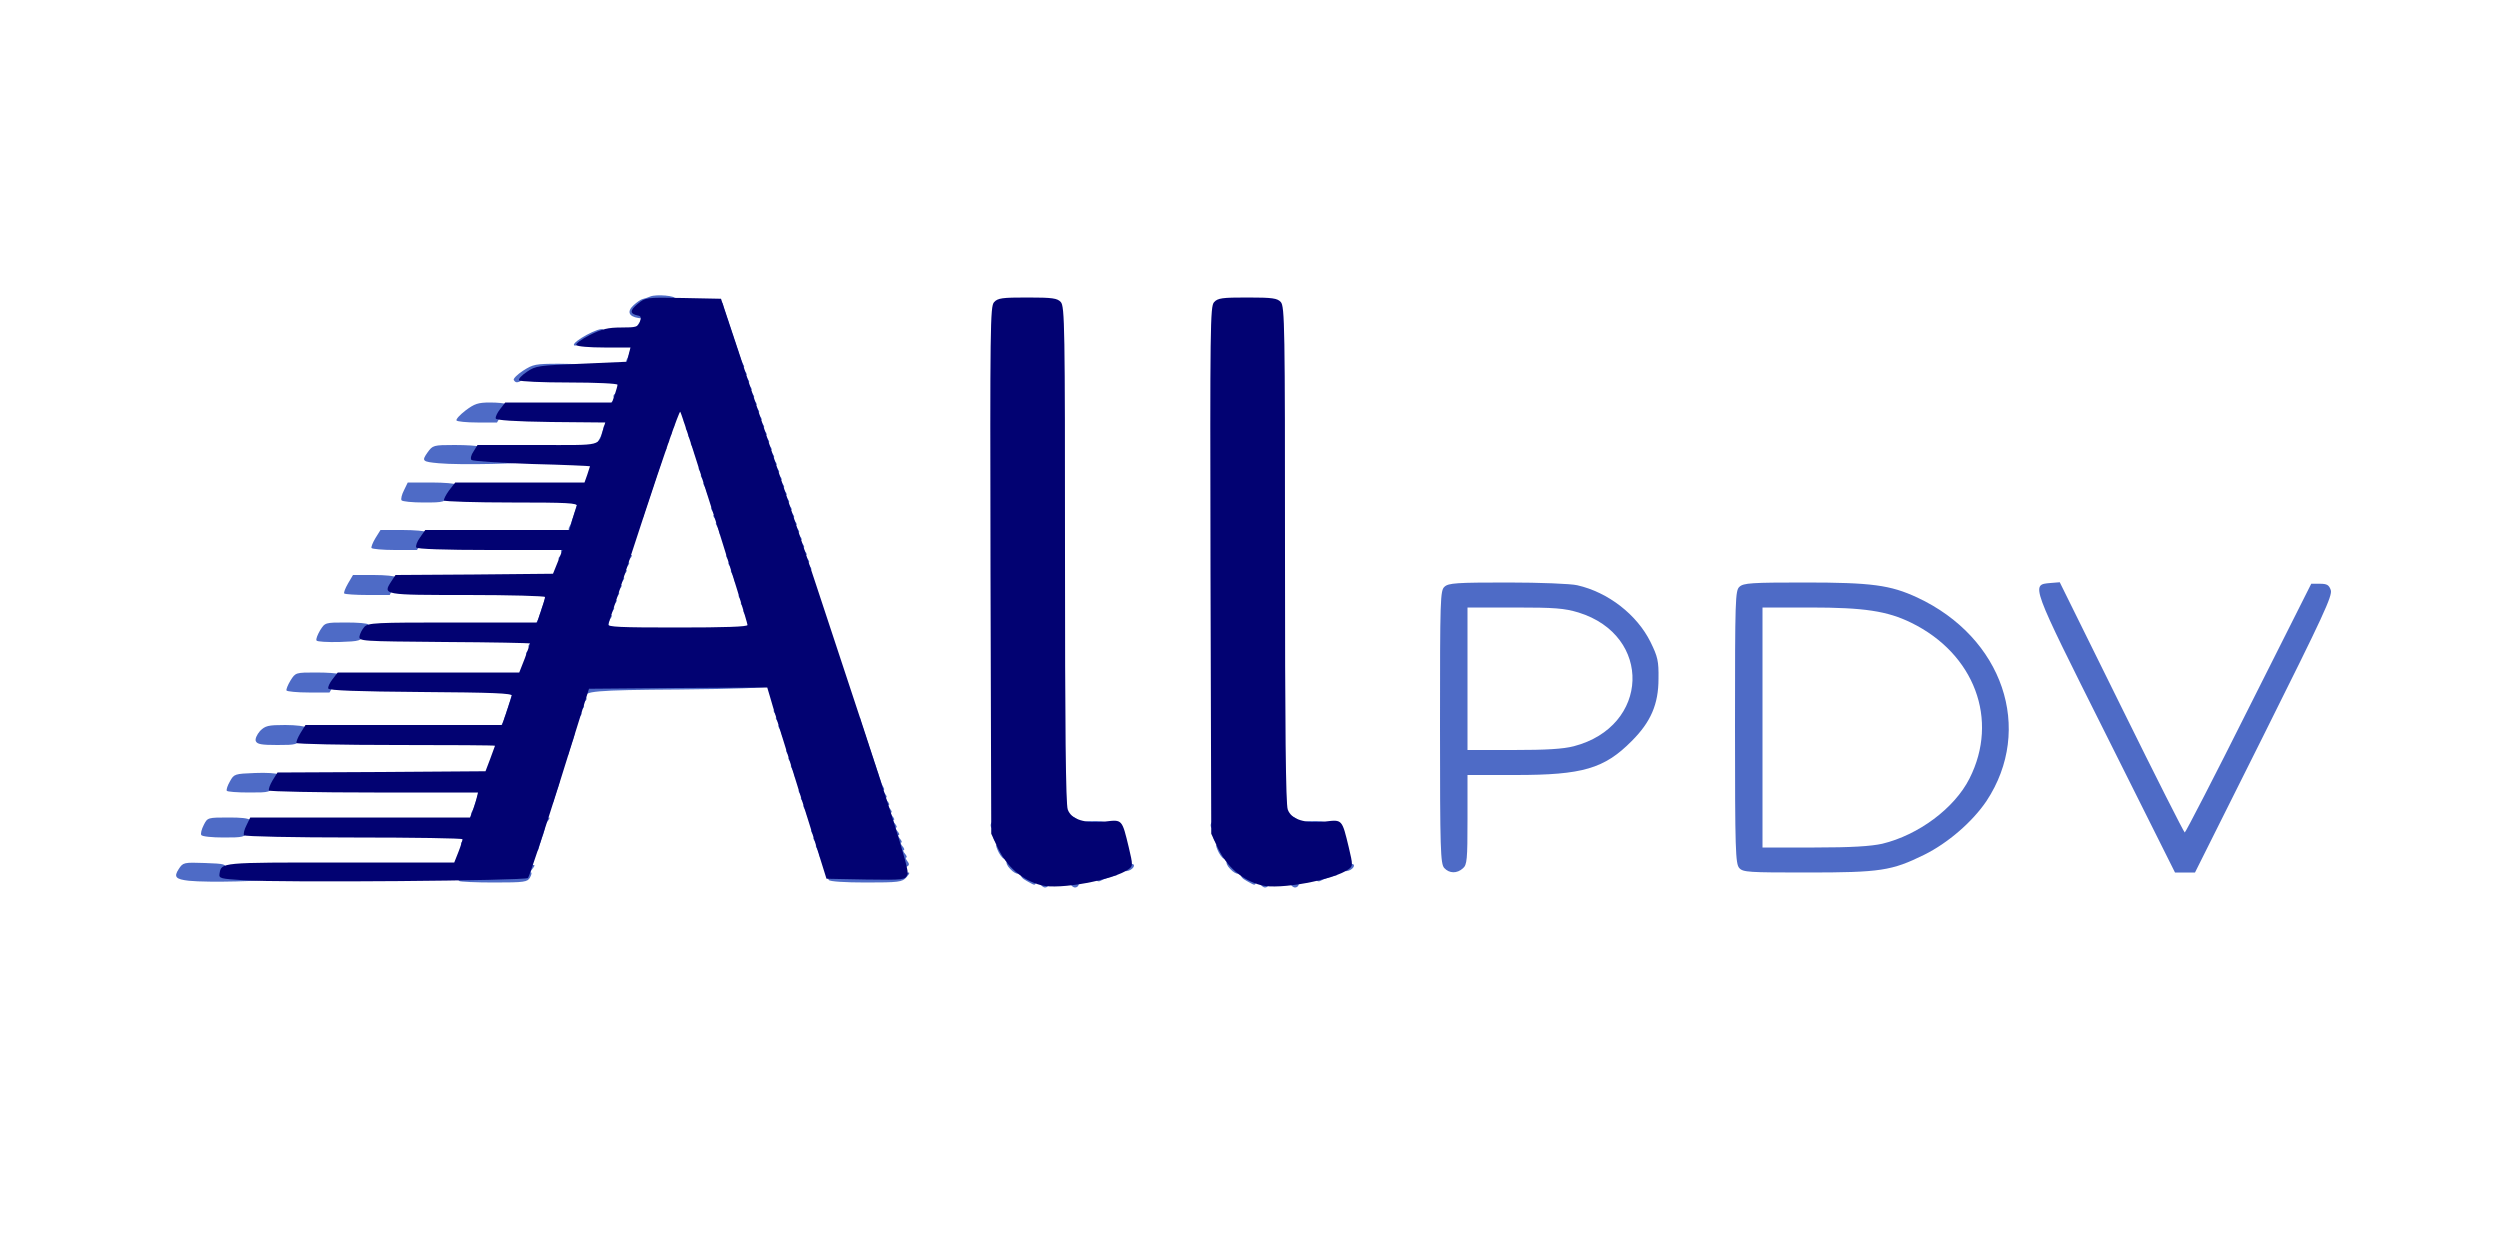 <?xml version="1.0" encoding="UTF-8"?>
<svg version="1.0" viewBox="0 0 10000 5000" xmlns="http://www.w3.org/2000/svg">
<g fill="#4e6bc6">
<path d="m4165 3541c-7-12 12-24 25-16 11 7 4 25-10 25-5 0-11-4-15-9z"/>
<path d="m4285 3541c-7-12 12-24 25-16 11 7 4 25-10 25-5 0-11-4-15-9z"/>
<path d="m5045 3541c-7-12 12-24 25-16 11 7 4 25-10 25-5 0-11-4-15-9z"/>
<path d="m5165 3541c-7-12 12-24 25-16 11 7 4 25-10 25-5 0-11-4-15-9z"/>
<path d="m4107 3524c-38-20-24-38 14-19 16 9 27 20 24 25-7 12-4 13-38-6z"/>
<path d="m4987 3524c-38-20-24-38 14-19 16 9 27 20 24 25-7 12-4 13-38-6z"/>
<path d="m755 3523c-52-6-61-15-40-47 17-26 20-27 104-24 82 3 86 4 83 25s1 22 82 25c48 2 87 8 89 13 2 10-238 16-318 8z"/>
<path d="m1837 3524c-18-18 16-24 132-24 123 0 147-5 150-32 1-5 3-8 6-8h11c4 0 1 7-6 15s-9 15-6 15c4 0 2 9-4 20-10 18-21 20-144 20-73 0-136-3-139-6z"/>
<path d="m3315 3520c-11-18 19-21 163-18 77 2 140 1 139-2s1-6 6-7c18-7 19-2 2 17-16 18-31 20-161 20-85 0-145-4-149-10z"/>
<path d="m4386 3521c-4-5-2-12 4-16 5-3 10-3 10 1 0 3 7 1 15-6s15-9 15-5 6 2 14-4c10-8 16-9 21-1 3 5 4 11 1 11-16 4-26 7-31 9-3 1-8 3-12 4-5 1-13 5-20 9-6 4-14 3-17-2z"/>
<path d="m5266 3521c-4-5-2-12 4-16 5-3 10-3 10 1 0 3 7 1 15-6s15-9 15-5 6 2 14-4c10-8 16-9 21-1 3 5 4 11 1 11-16 4-26 7-31 9-3 1-8 3-12 4-5 1-13 5-20 9-6 4-14 3-17-2z"/>
<path d="m4041 3476c-13-13-18-26-13-30 5-3 19 5 31 18 13 13 18 26 13 30-5 3-19-5-31-18z"/>
<path d="m4921 3476c-13-13-18-26-13-30 5-3 19 5 31 18 13 13 18 26 13 30-5 3-19-5-31-18z"/>
<path d="m4495 3481c-3-6 3-15 14-21 12-6 22-6 26-1 3 6-3 15-14 21-12 6-22 6-26 1z"/>
<path d="m5375 3481c-3-6 3-15 14-21 12-6 22-6 26-1 3 6-3 15-14 21-12 6-22 6-26 1z"/>
<path d="m5777 3472c-15-17-17-70-17-564 0-515 1-546 18-561 16-15 49-17 253-17 129 0 254 5 278 11 124 28 239 118 293 227 29 59 33 76 32 147 0 102-31 173-107 249-110 111-197 136-464 136h-193v178c0 161-2 181-18 195-24 22-55 21-75-1zm518-487c304-79 316-443 19-535-57-17-94-20-255-20h-189v285 285h183c133 0 199-4 242-15z"/>
<path d="m6957 3472c-15-17-17-70-17-564 0-515 1-546 18-561 16-15 49-17 260-17 269 0 343 10 451 60 343 160 467 526 277 814-56 83-154 168-249 215-130 64-175 71-468 71-235 0-257-1-272-18zm572-97c145-35 289-142 349-261 119-235 20-499-233-623-96-47-188-61-405-61h-190v480 480h208c149 0 225-5 271-15z"/>
<path d="m8424 2938c-304-607-301-599-222-606l37-3 247 500c136 276 250 501 253 501s119-224 256-498l250-497h35c28 0 36 5 43 25 8 22-30 103-267 578l-276 552h-40-40l-276-552z"/>
<path d="m3619 3466c-4-16-7-26-9-31-1-3-4-9-5-15-1-5-4-12-5-15s-4-9-5-15c-1-5-4-12-5-15s-4-9-5-15c-1-5-4-12-5-15s-4-9-5-15c-1-5-4-12-5-15s-4-9-5-15c-1-5-4-12-5-15s-4-9-5-15c-1-5-4-12-5-15s-4-9-5-15c-1-5-4-12-5-15s-4-9-5-15c-1-5-4-12-5-15s-4-9-5-15c-1-5-4-12-5-15s-4-9-5-15c-1-5-4-12-5-15s-4-9-5-15c-1-5-4-12-5-15s-4-9-5-15c-1-5-4-12-5-15s-3-8-4-12c-1-5-5-14-9-20-5-7-5-13-1-13 3 0 1-7-6-15s-9-15-5-15 2-7-5-15-9-15-5-15 2-7-5-15-9-15-5-15 2-7-5-15-9-15-5-15 2-6-4-14c-8-10-9-16-1-21 5-3 11-4 11-1 4 16 7 26 9 31 1 3 4 10 5 15 1 6 4 12 5 15s4 10 5 15c1 6 4 12 5 15s4 10 5 15c1 6 4 12 5 15s4 10 5 15c1 6 4 12 5 15s4 10 5 15c1 6 4 12 5 15s4 10 5 15c1 6 4 12 5 15s4 10 5 15c1 6 4 12 5 15s3 8 4 13c1 4 5 13 9 20 5 6 5 12 1 12-3 0-1 7 6 15s9 15 5 15-2 7 5 15 9 15 5 15-2 7 5 15 9 15 5 15-2 7 5 15 9 15 5 15-2 7 5 15 9 15 5 15-2 7 5 15 9 15 5 15-2 7 5 15 9 15 5 15-2 7 5 15 9 15 5 15-2 7 5 15 9 15 5 15-2 6 4 14c8 10 9 16 1 21-5 3-11 4-11 1z"/>
<path d="m3995 3410c-8-16-13-30-9-30s1-6-5-14c-8-10-9-16-1-21 5-3 11-4 11-1 1 3 2 9 3 14 1 4 10 21 19 39 10 19 13 34 7 38-5 3-16-8-25-25z"/>
<path d="m4875 3410c-8-16-13-30-9-30s1-6-5-14c-8-10-9-16-1-21 5-3 11-4 11-1 1 3 2 9 3 14 1 4 10 21 19 39 10 19 13 34 7 38-5 3-16-8-25-25z"/>
<path d="m3279 3426c-1-3-2-9-3-13-1-5-5-14-9-20-5-7-5-13-1-13 3 0 1-7-6-15s-9-15-5-15 2-6-4-14c-8-10-9-16-1-21 5-3 11-4 11-1 4 16 7 26 9 31 1 3 4 10 5 15 1 6 4 12 5 15s3 8 4 13c1 4 5 12 9 19 4 6 3 14-3 18-5 3-11 4-11 1z"/>
<path d="m2137 3404c-4-4-3-12 1-18s7-14 8-18c1-5 3-10 4-13s4-9 5-15c1-5 4-12 5-15s4-9 5-15c1-5 4-12 5-15s3-9 4-15c0-5 4-10 9-10h13c4 0 2 6-4 13-6 6-11 15-11 20-1 4-2 9-2 12-1 3-3 10-4 15-1 6-4 12-5 15s-4 10-5 15c-1 6-4 12-5 15s-3 9-4 14c-2 14-12 22-19 15z"/>
<path d="m1846 3381c-4-5-2-12 4-16s8-10 5-15-1-11 4-14c5-4 12-2 15 3 4 5 2 12-4 16s-8 10-5 15 1 11-4 14c-5 4-12 2-15-3z"/>
<path d="m805 3340c-3-5 1-23 10-40 15-30 16-30 101-30 94 0 108 9 79 54-16 25-22 26-101 26-45 0-86-4-89-10z"/>
<path d="m3965 3310c-4-6-3-16 3-22s12-6 17 2c4 6 3 16-3 22s-12 6-17-2z"/>
<path d="m4845 3310c-4-6-3-16 3-22s12-6 17 2c4 6 3 16-3 22s-12 6-17-2z"/>
<path d="m4335 3300c-8-13 6-17 53-16 23 0 43 6 45 11 2 12-91 16-98 5z"/>
<path d="m5215 3300c-8-13 6-17 53-16 23 0 43 6 45 11 2 12-91 16-98 5z"/>
<path d="m4285 3286c-11-8-14-16-8-19 6-4 18 0 28 7 11 8 14 16 8 19-6 4-18 0-28-7z"/>
<path d="m5165 3286c-11-8-14-16-8-19 6-4 18 0 28 7 11 8 14 16 8 19-6 4-18 0-28-7z"/>
<path d="m1887 3264c-4-4-3-12 1-18s7-14 8-18c1-5 3-10 4-13s4-9 5-15c1-5 4-12 5-15s3-9 4-15c0-5 4-10 9-10 7 0 8 4 6 15-1 3-3 10-4 15-1 6-4 12-5 15s-4 10-5 15c-1 6-4 12-5 15s-3 9-4 14c-2 14-12 22-19 15z"/>
<path d="m3229 3266c-1-3-2-9-3-13-1-5-5-14-9-20-5-7-5-13-1-13 3 0 1-7-6-15s-9-15-5-15 2-6-4-14c-8-10-9-16-1-21 5-3 11-4 11-1 4 16 7 26 9 31 1 3 4 10 5 15 1 6 4 12 5 15s3 8 4 13c1 4 5 12 9 19 4 6 3 14-3 18-5 3-11 4-11 1z"/>
<path d="m2197 3214c-4-4-3-12 1-18s7-14 8-18c1-5 3-10 4-13s4-9 5-15c1-5 4-12 5-15s3-9 4-15c0-5 4-10 9-10 7 0 8 4 6 15-1 3-3 10-4 15-1 6-4 12-5 15s-4 10-5 15c-1 6-4 12-5 15s-3 9-4 14c-2 14-12 22-19 15z"/>
<path d="m907 3163c-2-5 3-21 13-38 16-29 19-30 100-33 46-2 87 1 91 5 5 5 0 23-11 41-20 32-20 32-104 32-47 0-87-3-89-7z"/>
<path d="m3179 3106c-1-3-2-9-3-13-1-5-5-14-9-20-5-7-5-13-1-13 3 0 1-7-6-15s-9-15-5-15 2-6-4-14c-8-10-9-16-1-21 5-3 11-4 11-1 4 16 7 26 9 31 1 3 4 10 5 15 1 6 4 12 5 15s3 8 4 13c1 4 5 12 9 19 4 6 3 14-3 18-5 3-11 4-11 1z"/>
<path d="m2257 3024c-4-4-3-12 1-18s7-14 8-18c1-5 3-10 4-13s4-9 5-15c1-5 4-12 5-15s3-9 4-15c0-5 4-10 9-10 7 0 8 4 6 15-1 3-3 10-4 15-1 6-4 12-5 15s-4 10-5 15c-1 6-4 12-5 15s-3 9-4 14c-2 14-12 22-19 15z"/>
<path d="m1023 2964c-3-8 4-25 17-40 21-21 32-24 101-24 43 0 81 5 84 10 3 6-3 24-15 40-21 29-24 30-101 30-63 0-81-3-86-16z"/>
<path d="m3129 2946c-1-3-2-9-3-13-1-5-5-14-9-20-5-7-5-13-1-13 3 0 1-7-6-15s-9-15-5-15 2-6-4-14c-8-10-9-16-1-21 5-3 11-4 11-1 4 16 7 26 9 31 1 3 4 10 5 15 1 6 4 12 5 15s3 8 4 13c1 4 5 12 9 19 4 6 3 14-3 18-5 3-11 4-11 1z"/>
<path d="m2007 2914c-4-4-3-12 1-18s7-14 8-18c1-5 3-10 4-13s4-9 5-15c1-5 4-12 5-15s4-9 5-15c1-5 4-12 5-15s3-9 4-15c0-5 4-10 9-10h13c4 0 2 6-4 13-6 6-11 15-11 20-1 4-2 9-2 12-1 3-3 10-4 15-1 6-4 12-5 15s-4 10-5 15c-1 6-4 12-5 15s-3 9-4 14c-2 14-12 22-19 15z"/>
<path d="m2306 2863c-3-3-1-12 5-20 6-7 8-13 4-13s-2-7 5-15 9-15 5-15-2-7 5-15 9-15 6-15c-4 0-2-9 4-20 11-20 19-20 373-18 235 2 361 7 360 13-2 6-131 11-355 13-338 2-389 7-373 32 3 5 1 11-5 15s-8 10-5 15 1 11-5 15-8 10-5 15c6 10-10 22-19 13z"/>
<path d="m1146 2762c-2-4 5-22 16-40 20-32 21-32 102-32 46 0 85 3 89 6 3 3-4 21-15 40l-20 34h-83c-46 0-86-4-89-8z"/>
<path d="m2106 2621c-4-5-2-12 4-16s8-10 5-15-1-11 4-14c5-4 12-2 15 3 4 5 2 12-4 16s-8 10-5 15 1 11-4 14c-5 4-12 2-15-3z"/>
<path d="m1266 2562c-3-5 4-23 14-40 20-32 20-32 104-32 47 0 87 3 89 8 2 4-3 21-13 37-16 29-19 30-102 33-48 1-89-1-92-6z"/>
<path d="m2419 2526c-5-22-4-33 4-43 5-7 6-13 2-13s-2-7 5-15 9-15 5-15-2-7 5-15 9-15 5-15-2-7 5-15 9-15 5-15-3-6 3-12c6-7 11-16 11-20 1-5 2-10 2-13 1-3 3-9 4-15 1-5 4-12 5-15s4-9 5-15c1-5 4-12 5-15s4-9 5-15c1-5 4-12 5-15s3-9 4-15c0-5 4-10 9-10h13c4 0 1 7-6 15s-9 15-5 15 2 7-5 15-9 15-5 15 2 7-5 15-9 15-5 15 2 7-5 15-9 15-5 15 2 7-5 15-9 15-5 15 2 7-5 15-9 15-5 15 2 7-5 15-9 15-5 15 2 7-5 15-9 15-5 15 3 6-2 13c-6 6-9 20-8 29 3 16-13 38-16 24z"/>
<path d="m2147 2504c-4-4-3-12 1-18s7-14 8-18c1-5 3-10 4-13s4-9 5-15c1-5 4-12 5-15s4-9 5-15c1-5 4-12 5-15s3-9 4-15c0-5 4-10 9-10h13c4 0 2 6-4 13-6 6-11 15-11 20-1 4-2 9-2 12-1 3-3 10-4 15-1 6-4 12-5 15s-4 10-5 15c-1 6-4 12-5 15s-3 9-4 14c-2 14-12 22-19 15z"/>
<path d="m2989 2486c-1-3-2-9-3-13-1-5-5-14-9-20-5-7-5-13-1-13 3 0 1-7-6-15s-9-15-5-15 2-6-4-14c-8-10-9-16-1-21 5-3 11-4 11-1 4 16 7 26 9 31 1 3 4 10 5 15 1 6 4 12 5 15s3 8 4 13c1 4 5 12 9 19 4 6 3 14-3 18-5 3-11 4-11 1z"/>
<path d="m1377 2374c-3-3 4-21 15-40l20-34h83c46 0 86 4 89 9s-1 23-10 40l-15 31h-88c-48 0-90-3-94-6z"/>
<path d="m2939 2326c-1-3-2-9-3-13-1-5-5-14-9-20-5-7-5-13-1-13 3 0 1-7-6-15s-9-15-5-15 2-6-4-14c-8-10-9-16-1-21 5-3 11-4 11-1 4 16 7 26 9 31 1 3 4 10 5 15 1 6 4 12 5 15s3 8 4 13c1 4 5 12 9 19 4 6 3 14-3 18-5 3-11 4-11 1z"/>
<path d="m3229 2286c-4-16-7-26-9-31-1-3-4-9-5-15-1-5-4-12-5-15s-4-9-5-15c-1-5-4-12-5-15s-4-9-5-15c-1-5-4-12-5-15s-4-9-5-15c-1-5-4-12-5-15s-4-9-5-15c-1-5-4-12-5-15s-4-9-5-15c-1-5-4-12-5-15s-4-9-5-15c-1-5-4-12-5-15s-4-9-5-15c-1-5-4-12-5-15s-4-9-5-15c-1-5-4-12-5-15s-4-9-5-15c-1-5-4-12-5-15s-4-9-5-15c-1-5-4-12-5-15s-4-9-5-15c-1-5-4-12-5-15s-4-9-5-15c-1-5-4-12-5-15s-4-9-5-15c-1-5-4-12-5-15s-4-9-5-15c-1-5-4-12-5-15s-4-9-5-15c-1-5-4-12-5-15s-4-9-5-15c-1-5-4-12-5-15s-4-9-5-15c-1-5-4-12-5-15s-4-9-5-15c-1-5-4-12-5-15s-4-9-5-15c-1-5-4-12-5-15s-4-9-5-15c-1-5-4-12-5-15s-4-9-5-15c-1-5-4-12-5-15s-4-9-5-15c-1-5-4-12-5-15s-4-9-5-15c-1-5-4-12-5-15s-4-9-5-15c-1-5-4-12-5-15s-4-9-5-15c-1-5-4-12-5-15s-4-9-5-15c-1-5-4-12-5-15s-4-9-5-15c-1-5-4-12-5-15s-4-9-5-15c-1-5-4-12-5-15s-4-9-5-15c-1-5-4-12-5-15s-4-9-5-15c-1-5-4-12-5-15s-4-9-5-15c-1-5-4-12-5-15s-4-9-5-15c-1-5-4-12-5-15s-3-8-4-12c-1-5-5-13-9-20-4-6-3-14 3-18 5-3 11-4 11-1 4 16 7 26 9 31 1 3 4 10 5 15 1 6 4 12 5 15s4 10 5 15c1 6 4 12 5 15s4 10 5 15c1 6 4 12 5 15s4 10 5 15c1 6 4 12 5 15s4 10 5 15c1 6 4 12 5 15s4 10 5 15c1 6 4 12 5 15s3 8 4 13c1 4 5 13 9 20 5 6 5 12 1 12-3 0-1 7 6 15s9 15 5 15-2 7 5 15 9 15 5 15-2 7 5 15 9 15 5 15-2 7 5 15 9 15 5 15-2 7 5 15 9 15 5 15-2 7 5 15 9 15 5 15-2 7 5 15 9 15 5 15-2 7 5 15 9 15 5 15-2 7 5 15 9 15 5 15-2 7 5 15 9 15 5 15-2 7 5 15 9 15 5 15-2 7 5 15 9 15 5 15-2 7 5 15 9 15 5 15-2 7 5 15 9 15 5 15-2 7 5 15 9 15 5 15-2 7 5 15 9 15 5 15-2 7 5 15 9 15 5 15-2 7 5 15 9 15 5 15-2 7 5 15 9 15 5 15-2 7 5 15 9 15 5 15-2 7 5 15 9 15 5 15-2 7 5 15 9 15 5 15-2 7 5 15 9 15 5 15-2 7 5 15 9 15 5 15-2 7 5 15 9 15 5 15-2 7 5 15 9 15 5 15-2 6 4 14c8 10 9 16 1 21-5 3-11 4-11 1z"/>
<path d="m2236 2241c-4-5-2-12 4-16s8-10 5-15-1-11 4-14c5-4 12-2 15 3 4 5 2 12-4 16s-8 10-5 15 1 11-4 14c-5 4-12 2-15-3z"/>
<path d="m1486 2192c-2-4 5-22 16-40l20-32h88c49 0 91 4 94 8 2 4-5 22-16 40l-20 32h-88c-49 0-91-4-94-8z"/>
<path d="m2879 2136c-1-3-2-9-3-13-1-5-5-14-9-20-5-7-5-13-1-13 3 0 1-7-6-15s-9-15-5-15 2-6-4-14c-8-10-9-16-1-21 5-3 11-4 11-1 4 16 7 26 9 31 1 3 4 10 5 15 1 6 4 12 5 15s3 8 4 13c1 4 5 12 9 19 4 6 3 14-3 18-5 3-11 4-11 1z"/>
<path d="m2277 2124c-4-4-3-12 1-18s7-14 8-18c1-5 3-10 4-13s4-9 5-15c1-5 4-12 5-15s3-9 4-15c0-5 4-10 9-10 7 0 8 4 6 15-1 3-3 10-4 15-1 6-4 12-5 15s-4 10-5 15c-1 6-4 12-5 15s-3 9-4 14c-2 14-12 22-19 15z"/>
<path d="m2557 2073c-4-3-2-12 4-20 6-7 8-13 4-13s-2-7 5-15 9-15 5-15-2-7 5-15 9-15 5-15-2-7 5-15 9-15 5-15-2-7 5-15 9-15 5-15-2-7 5-15 9-15 5-15-2-7 5-15 9-15 5-15-2-7 5-15 9-15 5-15-2-7 5-15 9-15 5-15-3-6 3-12c6-7 11-16 11-20 1-5 2-10 2-13 1-3 3-9 4-15 1-5 4-12 5-15s3-9 4-15c0-5 4-10 9-10h13c4 0 1 7-6 15s-9 15-5 15 2 7-5 15-9 15-5 15 2 7-5 15-9 15-5 15 1 7-6 17c-8 9-13 18-11 20 1 1 1 5 1 8-1 3-3 10-4 15-1 6-4 12-5 15s-4 10-5 15c-1 6-4 12-5 15s-4 10-5 15c-1 6-4 12-5 15s-4 10-5 15c-1 6-4 12-5 15s-4 10-5 15c-1 6-4 12-5 15s-4 10-5 15c-1 6-4 12-5 15s-4 10-5 15c-1 6-4 12-5 15s-3 9-4 14c-2 14-12 22-19 14z"/>
<path d="m1606 2001c-3-5 1-23 10-40l15-31h94c52 0 96 4 99 8 2 4-7 22-20 40-25 31-27 32-109 32-46 0-86-4-89-9z"/>
<path d="m2829 1976c-1-3-2-9-3-13-1-5-5-14-9-20-5-7-5-13-1-13 3 0 1-7-6-15s-9-15-5-15 2-6-4-14c-8-10-9-16-1-21 5-3 11-4 11-1 4 16 7 26 9 31 1 3 4 10 5 15 1 6 4 12 5 15s3 8 4 13c1 4 5 12 9 19 4 6 3 14-3 18-5 3-11 4-11 1z"/>
<path d="m1755 1853c-66-6-69-9-45-43 21-29 23-30 109-30 48 0 91 3 94 6 3 4 2 15-4 25-9 17-3 18 98 21 64 2 108 7 108 13 0 10-276 16-360 8z"/>
<path d="m2779 1816c-1-3-2-9-3-13-1-5-5-14-9-20-5-7-5-13-1-13 3 0 1-7-6-15s-9-15-5-15 2-7-5-15-9-15-5-15 2-6-4-14c-8-9-8-16-2-20 5-4 12-2 16 4 3 5 3 10-1 10-3 0-1 7 6 15s9 15 5 15-2 7 5 15 9 15 5 15-2 7 5 15 9 15 5 15-2 6 4 14c8 10 9 16 1 21-5 3-11 4-11 1z"/>
<path d="m2387 1794c-3-4-1-16 5-28 7-11 13-24 14-28 1-5 3-10 4-13s3-9 4-15c0-5 4-10 9-10 7 0 8 4 6 15-1 3-3 10-4 15-1 6-3 11-5 13-1 1-3 10-5 21-4 23-19 39-28 30z"/>
<path d="m1826 1682c-3-5 14-23 36-40 36-27 50-32 98-32 31 0 59 3 63 6 3 3-4 21-15 40l-20 34h-78c-44 0-81-4-84-8z"/>
<path d="m2446 1621c-4-5-2-12 4-16s8-10 5-15-1-11 4-14c5-4 12-2 15 3 4 5 2 12-4 16s-8 10-5 15 1 11-4 14c-5 4-12 2-15-3z"/>
<path d="m2055 1520c-3-5 14-22 37-37 40-26 50-28 145-28 138 0 140 18 3 25-90 4-110 8-134 28-32 24-42 27-51 12z"/>
<path d="m2507 1454c-4-4-3-12 1-18s7-14 8-18c1-5 3-10 4-13s3-9 4-15c0-5 4-10 9-10h13c4 0 1 7-6 15s-9 15-5 15 1 7-6 17c-8 9-12 18-11 20 6 8-4 13-11 7z"/>
<path d="m2296 1381c-9-14 104-75 116-63 7 7-10 21-50 41-34 17-63 27-66 22z"/>
<path d="m2547 1323c-4-6 0-18 7-28 8-11 16-14 19-8 4 6 0 18-7 28-8 11-16 14-19 8z"/>
<path d="m2553 1272c-38-6-46-26-19-51 13-12 30-24 37-25 8-2 21-6 30-10 24-10 105-3 99 9-3 6-28 10-56 11-27 1-61 7-74 14l-24 13 22 8c38 14 26 38-15 31z"/>
</g>
<g fill="#020272">
<path d="m4165 3541c-77-20-140-75-177-156l-23-50-3-1054c-2-976-1-1055 14-1072s33-19 134-19 119 3 133 18c16 17 17 101 17 1009 0 690 3 1e3 11 1021 14 40 68 57 151 48 67-8 66-9 93 103 17 72 17 75-1 88-59 43-277 83-349 64z"/>
<path d="m5045 3541c-77-20-140-75-177-156l-23-50-3-1054c-2-976-1-1055 14-1072s33-19 134-19 119 3 133 18c16 17 17 101 17 1009 0 690 3 1e3 11 1021 14 40 68 57 151 48 67-8 66-9 93 103 17 72 17 75-1 88-59 43-277 83-349 64z"/>
<path d="m975 3521c-93-6-100-7-97-26 8-46 0-45 482-45h457l17-43c9-23 16-46 16-50s-195-7-434-7-437-4-440-9 1-23 10-40l15-31h440 439l10-25c5-14 13-37 16-50l6-25h-415c-229 0-418-4-421-8-3-5 4-23 14-40l20-32 416-2 416-3 19-50c10-27 19-51 19-52 0-2-177-3-394-3s-397-4-400-8c-2-4 5-22 16-40l20-32h393 393l18-52c9-29 19-59 21-65 4-10-76-13-363-15-252-2-368-6-371-14-2-6 6-23 17-37l21-27h363 363l22-56c11-31 21-58 21-60s-154-5-342-6c-337-3-343-3-340-23 2-11 11-28 19-37 15-17 45-18 354-18h337l16-47c9-26 16-50 16-55 0-4-140-8-310-8-338 0-340 0-305-54l17-26 315-2 315-3 19-47 19-48h-290c-183 0-291-4-295-10-3-6 3-24 15-40l21-30h288 288l12-41c7-23 15-47 18-55 4-12-37-14-260-14-146 0-268-4-271-8-2-4 7-22 20-40l25-32h259 258l11-31c6-18 11-33 11-34s-105-6-232-9c-128-4-237-12-242-16-5-5-2-20 8-34l16-26h240c268 0 241 7 264-67l7-23-217-2c-145-2-219-7-221-14-2-6 6-23 17-37l21-27h214 213l11-31c6-18 11-36 11-40 0-5-87-9-194-9s-197-4-200-9 11-20 32-34c35-24 47-25 217-32 99-4 181-8 182-8 1-1 4-14 8-30l7-27h-105c-58 0-109-4-112-10-3-5 21-23 54-40 49-24 73-30 126-30 59 0 67-2 74-22 7-18 5-24-8-26-32-7-32-20-1-46 32-26 32-27 183-24l151 3 379 1140c314 947 376 1144 367 1163-10 22-12 22-167 20l-157-3-108-345c-59-190-113-362-118-383l-11-37-356 2-357 3-117 374c-65 206-122 378-127 383-11 11-987 19-1137 9zm2015-1021c0-17-261-844-269-853-4-4-69 183-145 415s-140 428-143 435c-4 11 48 13 276 13 190 0 281-3 281-10z"/>
</g>
</svg>
